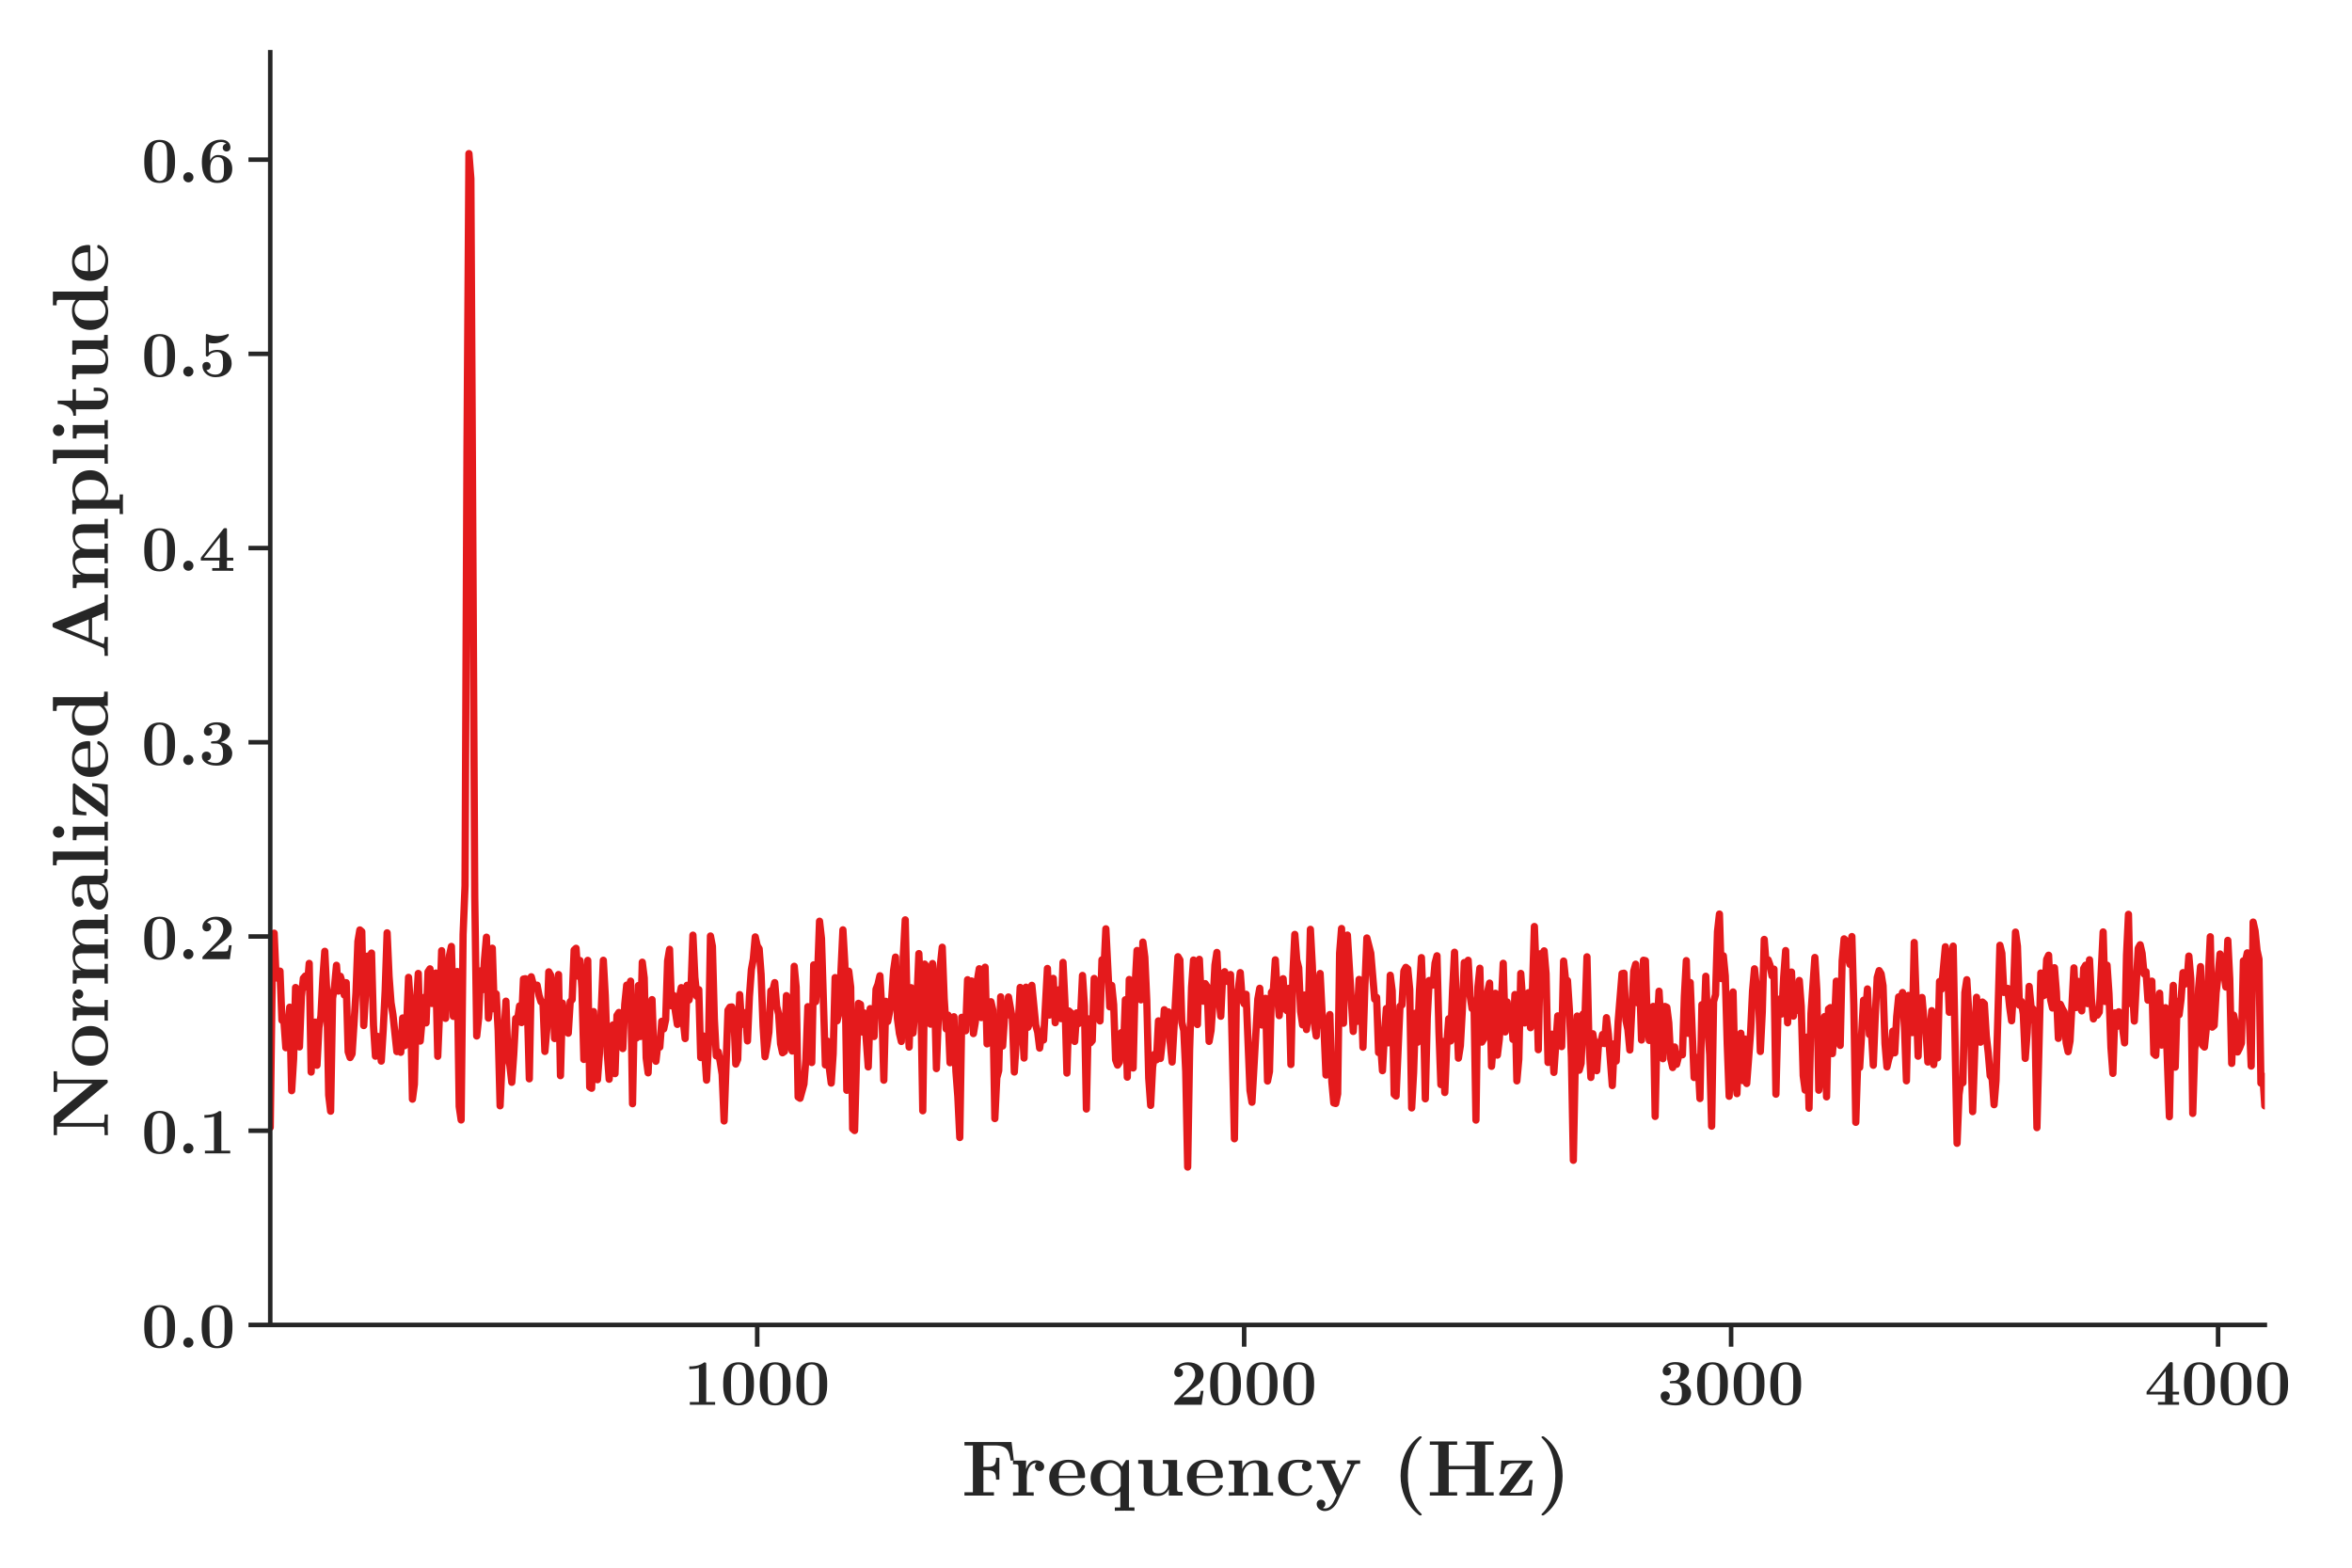 <?xml version="1.0" encoding="utf-8" standalone="no"?>
<!DOCTYPE svg PUBLIC "-//W3C//DTD SVG 1.1//EN"
  "http://www.w3.org/Graphics/SVG/1.1/DTD/svg11.dtd">
<!-- Created with matplotlib (https://matplotlib.org/) -->
<svg height="432pt" version="1.1" viewBox="0 0 648 432" width="648pt" xmlns="http://www.w3.org/2000/svg" xmlns:xlink="http://www.w3.org/1999/xlink">
 <defs>
  <style type="text/css">
*{stroke-linecap:butt;stroke-linejoin:round;}
  </style>
 </defs>
 <g id="figure_1">
  <g id="patch_1">
   <path d="M 0 432 
L 648 432 
L 648 0 
L 0 0 
z
" style="fill:#ffffff;"/>
  </g>
  <g id="axes_1">
   <g id="patch_2">
    <path d="M 74.457 365.099 
L 623.981 365.099 
L 623.981 14.4 
L 74.457 14.4 
z
" style="fill:#ffffff;"/>
   </g>
   <g id="matplotlib.axis_1">
    <g id="xtick_1">
     <g id="line2d_1">
      <defs>
       <path d="M 0 0 
L 0 6 
" id="m6a49503dbf" style="stroke:#262626;stroke-width:1.25;"/>
      </defs>
      <g>
       <use style="fill:#262626;stroke:#262626;stroke-width:1.25;" x="208.618" xlink:href="#m6a49503dbf" y="365.099"/>
      </g>
     </g>
     <g id="text_1">
      <!-- $1000$ -->
      <defs>
       <path d="M 34.594 62.109 
C 34.594 65 34.406 65 31.203 65 
C 23.797 59 12.703 59 10.5 59 
L 8.594 59 
L 8.594 54.734 
L 10.5 54.734 
C 14 54.734 19.297 55.328 23.297 56.625 
L 23.297 4.172 
L 9.406 4.172 
L 9.406 0 
C 13.594 0 24.094 0 28.797 0 
C 33.5 0 44.094 0 48.297 0 
L 48.297 4.172 
L 34.594 4.172 
z
" id="CMBX12-49"/>
       <path d="M 51.703 31.844 
C 51.703 41.375 51.703 65.281 28.094 65.281 
C 4.406 65.281 4.406 41.469 4.406 31.844 
C 4.406 22.312 4.406 -1 28 -1 
C 51.594 -1 51.703 22.016 51.703 31.844 
z
M 28.094 2.281 
C 24.906 2.281 22.5 3.562 20.5 5.656 
C 18 8.141 16.406 9.703 16.406 33.031 
C 16.406 39.984 16.406 46.312 17.203 51.484 
C 18.594 61.312 25.797 62 28 62 
C 31.203 62 37.406 60.516 38.797 52.188 
C 39.703 47.109 39.703 39.078 39.703 33.031 
C 39.703 9.609 38.203 8.234 35.203 5.25 
C 33.203 3.266 30.5 2.281 28.094 2.281 
z
" id="CMBX12-48"/>
      </defs>
      <g style="fill:#262626;" transform="translate(188.368 387.099)scale(0.18 -0.18)">
       <use transform="scale(0.996)" xlink:href="#CMBX12-49"/>
       <use transform="translate(56.04 0)scale(0.996)" xlink:href="#CMBX12-48"/>
       <use transform="translate(112.08 0)scale(0.996)" xlink:href="#CMBX12-48"/>
       <use transform="translate(168.12 0)scale(0.996)" xlink:href="#CMBX12-48"/>
      </g>
     </g>
    </g>
    <g id="xtick_2">
     <g id="line2d_2">
      <g>
       <use style="fill:#262626;stroke:#262626;stroke-width:1.25;" x="342.779" xlink:href="#m6a49503dbf" y="365.099"/>
      </g>
     </g>
     <g id="text_2">
      <!-- $2000$ -->
      <defs>
       <path d="M 50.5 21.375 
L 46.297 21.375 
C 46 19.281 45.297 13.406 43.797 12.422 
C 43 11.719 35.203 11.719 33.703 11.719 
L 18.203 11.719 
C 22 14.906 31.094 22.469 32.594 23.578 
C 43.703 31.844 50.5 36.906 50.5 46.469 
C 50.5 58.203 39.797 65.281 26.594 65.281 
C 15.297 65.281 5.594 58.906 5.594 49.453 
C 5.594 44.172 9.906 42.688 12.203 42.688 
C 15.297 42.688 18.906 44.766 18.906 49.359 
C 18.906 53.547 15.797 55.625 12.703 56.031 
C 16.703 60.609 22 61 24.094 61 
C 33.297 61 37.703 53.547 37.703 46.375 
C 37.703 38.609 32.406 31.453 28.297 27.172 
L 6.594 4.578 
C 5.594 3.672 5.594 3.484 5.594 1.688 
L 5.594 0 
L 47.594 0 
z
" id="CMBX12-50"/>
      </defs>
      <g style="fill:#262626;" transform="translate(322.529 387.099)scale(0.18 -0.18)">
       <use transform="scale(0.996)" xlink:href="#CMBX12-50"/>
       <use transform="translate(56.04 0)scale(0.996)" xlink:href="#CMBX12-48"/>
       <use transform="translate(112.08 0)scale(0.996)" xlink:href="#CMBX12-48"/>
       <use transform="translate(168.12 0)scale(0.996)" xlink:href="#CMBX12-48"/>
      </g>
     </g>
    </g>
    <g id="xtick_3">
     <g id="line2d_3">
      <g>
       <use style="fill:#262626;stroke:#262626;stroke-width:1.25;" x="476.941" xlink:href="#m6a49503dbf" y="365.099"/>
      </g>
     </g>
     <g id="text_3">
      <!-- $3000$ -->
      <defs>
       <path d="M 26.094 33 
C 37.297 33 37.297 22.719 37.297 17.984 
C 37.297 13.531 37.297 3.062 26.5 3.062 
C 24.406 3.062 17.797 3.062 13 6.625 
C 17.297 7.516 18.797 10.594 18.797 13.562 
C 18.797 17.625 15.906 20.5 11.797 20.5 
C 7.594 20.5 4.703 17.625 4.703 13.469 
C 4.703 4.344 14.703 -1 27 -1 
C 43.5 -1 51.406 8.016 51.406 17.922 
C 51.406 22.797 48.906 32.203 33.406 34.875 
C 42.203 37.594 48.297 43.812 48.297 51.719 
C 48.297 59.25 41.094 65.578 27.203 65.578 
C 16 65.578 7.797 59.656 7.797 51.531 
C 7.797 46.516 11.703 44.906 14.297 44.906 
C 17.203 44.906 20.703 46.812 20.703 51.438 
C 20.703 53.766 19.703 57.172 15 57.875 
C 19.203 62 26 62 26.594 62 
C 35.5 62 35.5 55.031 35.5 52.016 
C 35.5 48.984 35.094 44.328 31.906 40.203 
C 29.297 36.75 26.703 36.562 22.906 36.562 
C 21.703 36.266 19.703 36.266 19.297 36.078 
C 18.703 35.781 18.703 35.078 18.703 34.688 
C 18.703 33 19.297 33 21.297 33 
z
" id="CMBX12-51"/>
      </defs>
      <g style="fill:#262626;" transform="translate(456.691 387.099)scale(0.18 -0.18)">
       <use transform="scale(0.996)" xlink:href="#CMBX12-51"/>
       <use transform="translate(56.04 0)scale(0.996)" xlink:href="#CMBX12-48"/>
       <use transform="translate(112.08 0)scale(0.996)" xlink:href="#CMBX12-48"/>
       <use transform="translate(168.12 0)scale(0.996)" xlink:href="#CMBX12-48"/>
      </g>
     </g>
    </g>
    <g id="xtick_4">
     <g id="line2d_4">
      <g>
       <use style="fill:#262626;stroke:#262626;stroke-width:1.25;" x="611.102" xlink:href="#m6a49503dbf" y="365.099"/>
      </g>
     </g>
     <g id="text_4">
      <!-- $4000$ -->
      <defs>
       <path d="M 43.297 15.719 
L 53 15.719 
L 53 20 
L 43.297 20 
L 43.297 62.609 
C 43.297 65.094 43.203 65.5 40.703 65.5 
C 38.906 65.5 38.703 65.5 37.5 64 
L 3.094 20 
L 3.094 15.719 
L 31.5 15.719 
L 31.5 4.172 
L 20.594 4.172 
L 20.594 0 
C 23.5 0 33.406 0 37 0 
C 40.406 0 50.297 0 53 -0.094 
L 53 4.172 
L 43.297 4.172 
z
M 32.406 51.594 
L 32.406 20 
L 7.703 20 
z
" id="CMBX12-52"/>
      </defs>
      <g style="fill:#262626;" transform="translate(590.852 387.099)scale(0.18 -0.18)">
       <use transform="scale(0.996)" xlink:href="#CMBX12-52"/>
       <use transform="translate(56.04 0)scale(0.996)" xlink:href="#CMBX12-48"/>
       <use transform="translate(112.08 0)scale(0.996)" xlink:href="#CMBX12-48"/>
       <use transform="translate(168.12 0)scale(0.996)" xlink:href="#CMBX12-48"/>
      </g>
     </g>
    </g>
    <g id="text_5">
     <!-- \textbf{Frequency (Hz)} -->
     <defs>
      <path d="M 63 67.281 
L 3.797 67.281 
L 3.797 63 
L 14.406 63 
L 14.406 4.172 
L 3.797 4.172 
L 3.797 0 
C 6.703 0 18.094 0 21.797 0 
C 27.094 0 36 0 40.906 0 
L 40.906 4.172 
L 27.594 4.172 
L 27.594 31.719 
L 33.094 31.719 
C 42.703 31.719 43.5 27.312 43.5 20 
L 47.703 20 
L 47.703 47.531 
L 43.5 47.531 
C 43.5 40.328 42.703 36 33.094 36 
L 27.594 36 
L 27.594 63 
L 41.906 63 
C 57.797 63 60.297 55.875 61.703 44.078 
L 65.906 44.078 
z
" id="CMBX12-70"/>
      <path d="M 20.797 22.047 
C 20.797 25.297 21.5 41 33.203 41 
C 31.797 39.922 31.094 38.25 31.094 36.5 
C 31.094 32.484 34.406 30.812 36.906 30.812 
C 39.406 30.812 42.703 32.484 42.703 36.516 
C 42.703 41.531 37.5 44.281 32.703 44.281 
C 24.797 44.281 21.406 37.516 20 33.391 
L 19.906 33.391 
L 19.906 44 
L 3.5 44 
L 3.5 39.328 
C 9.703 39.328 10.406 39.328 10.406 35.469 
L 10.406 4.062 
L 3.5 4.062 
L 3.5 -0.203 
C 5.797 0 13.297 0 16.094 0 
C 19 0 27.094 0 29.5 -0.203 
L 29.5 4.062 
L 20.797 4.062 
z
" id="CMBX12-114"/>
      <path d="M 45.203 22 
C 47.5 22 48.094 22 48.094 24.484 
C 48.094 27.469 47.406 34.891 42.797 39.562 
C 38.594 43.719 33 45 27.203 45 
C 11.594 45 3.094 34.891 3.094 22.406 
C 3.094 8.516 13.406 -0.5 28.5 -0.5 
C 43.594 -0.5 48.094 10 48.094 11.688 
C 48.094 13.172 46.594 13.172 46 13.172 
C 44.406 13.172 44.297 12.875 43.703 11.594 
C 41.094 5.156 34.5 3.078 29.703 3.078 
C 15.203 3.078 15.094 16.453 15.094 22 
z
M 15.094 24.891 
C 15.297 28.938 15.406 32.812 17.5 36.375 
C 19.406 39.547 22.906 41.719 27.203 41.719 
C 37.906 41.719 38.797 29.828 38.906 24.891 
z
" id="CMBX12-101"/>
      <path d="M 52 44.578 
L 48.297 44.578 
L 43 36.359 
C 39.5 41.422 34.594 44.578 28 44.578 
C 14.203 44.578 3.797 36.078 3.797 22.031 
C 3.797 7.891 13.797 -0.5 27 -0.5 
C 30.797 -0.5 35.906 0.297 41.094 5.156 
L 41.094 -14.922 
L 34.203 -14.922 
L 34.203 -19.188 
C 36.5 -19 43.703 -19 46.5 -19 
C 49.297 -19 56.594 -19 58.906 -19.188 
L 58.906 -14.922 
L 52 -14.922 
z
M 41.594 11.859 
C 37.406 4.047 31.5 2.781 28.203 2.781 
C 21.797 2.781 15.797 8.609 15.797 21.938 
C 15.797 36.359 23.406 41 29.297 41 
C 37.094 41 41.594 33 41.594 28.453 
z
" id="CMBX12-113"/>
      <path d="M 35.297 44.672 
L 35.297 40 
C 41.5 40 42.203 40 42.203 36.125 
L 42.203 16.5 
C 42.203 8.891 37.703 2.781 29.906 2.781 
C 22.406 2.781 22 5.266 22 10.688 
L 22 44.672 
L 4.203 44.672 
L 4.203 40 
C 10.406 40 11.094 40 11.094 36.125 
L 11.094 12.406 
C 11.094 2.391 17.797 -0.5 28.5 -0.5 
C 30.906 -0.5 38.297 -0.5 42.594 7.75 
L 42.703 7.75 
L 42.703 0 
L 60 0 
L 60 4.562 
C 53.797 4.562 53.094 4.562 53.094 8.438 
L 53.094 44.672 
z
" id="CMBX12-117"/>
      <path d="M 53.094 30.062 
C 53.094 39.453 49 44.281 38 44.281 
C 30.797 44.281 24.594 40.859 21.203 33.484 
L 21.094 33.484 
L 21.094 44 
L 4.203 44 
L 4.203 39.328 
C 10.406 39.328 11.094 39.328 11.094 35.469 
L 11.094 4.062 
L 4.203 4.062 
L 4.203 -0.203 
C 6.5 0 13.703 0 16.5 0 
C 19.297 0 26.594 0 28.906 -0.203 
L 28.906 4.062 
L 22 4.062 
L 22 25.109 
C 22 35.766 30 41 36.406 41 
C 40.094 41 42.203 38.641 42.203 31.141 
L 42.203 4.062 
L 35.297 4.062 
L 35.297 -0.203 
C 37.594 0 44.797 0 47.594 0 
C 50.406 0 57.703 0 60 -0.203 
L 60 4.062 
L 53.094 4.062 
z
" id="CMBX12-110"/>
      <path d="M 46.797 11.766 
C 46.797 12.953 45.703 12.953 44.703 12.953 
C 43.094 12.953 43 12.859 42.5 11.672 
C 41.797 9.766 39.094 3.078 29.906 3.078 
C 15.797 3.078 15.797 18.219 15.797 22.703 
C 15.797 28.578 15.906 41.625 29 41.625 
C 29.703 41.625 35.594 41.625 35.594 41.125 
C 35.594 41 35.5 40.906 35.297 40.812 
C 35 40.516 33.703 39 33.703 36.469 
C 33.703 32.25 37.094 30.531 39.594 30.531 
C 41.703 30.531 45.5 31.859 45.5 36.656 
C 45.5 45 34 45 28.594 45 
C 10.797 45 3.797 33.516 3.797 22.094 
C 3.797 8.625 13.297 -0.5 28 -0.5 
C 43.703 -0.5 46.797 11.062 46.797 11.766 
z
" id="CMBX12-99"/>
      <path d="M 49.5 37.828 
C 50.094 39.203 50.5 40 56.906 40 
L 56.906 44.172 
C 53.5 44.172 53.094 44.172 49 44.172 
C 46.297 44.172 46.094 44.172 40.406 44.172 
L 40.406 40 
C 40.5 40 45.203 40 45.203 38.719 
C 45.203 38.422 44.906 37.828 44.797 37.531 
L 33.094 12.578 
L 20.297 40 
L 25.797 40 
L 25.797 44.266 
C 23.406 44.172 16.594 44.172 13.797 44.172 
C 10.906 44.172 5 44.172 2.406 44.266 
L 2.406 40 
L 8.797 40 
L 27.297 0.312 
C 26.797 -0.875 25.406 -3.75 24.906 -4.938 
C 22.797 -9.391 19.594 -16.219 12.594 -16.219 
C 12.203 -16.219 11 -16.219 9.906 -15.625 
C 10.094 -15.516 13.094 -14.328 13.094 -10.562 
C 13.094 -7.312 10.703 -5.234 7.703 -5.234 
C 4.594 -5.234 2.203 -7.328 2.203 -10.688 
C 2.203 -15.344 6.594 -19.5 12.594 -19.5 
C 20.797 -19.5 26.203 -12.172 28.203 -7.812 
z
" id="CMBX12-121"/>
      <path d="M 37.406 -23.812 
C 37.406 -23.406 37.406 -23.203 35.5 -21.422 
C 24.297 -10.297 20 7.203 20 24.688 
C 20 44.281 24.906 60.391 36.094 71.609 
C 37.297 72.797 37.406 72.906 37.406 73.297 
C 37.406 74.5 36.203 74.5 35.703 74.5 
C 34.797 74.5 34.594 74.5 32 72.406 
C 17.594 60.984 10.797 42.688 10.797 24.812 
C 10.797 6.516 17.703 -11.281 31.906 -22.812 
C 34.5 -25 34.703 -25 35.703 -25 
C 36.203 -25 37.406 -25 37.406 -23.812 
z
" id="CMBX12-40"/>
      <path d="M 73.5 63.828 
L 84.094 63.828 
L 84.094 68 
C 81.203 68 70.5 68 66.906 68 
C 63.297 68 52.594 68 49.703 68 
L 49.703 63.828 
L 60.297 63.828 
L 60.297 37.266 
L 27.594 37.266 
L 27.594 63.828 
L 38.203 63.828 
L 38.203 68 
C 35.297 68 24.594 68 21 68 
C 17.406 68 6.703 68 3.797 68 
L 3.797 63.828 
L 14.406 63.828 
L 14.406 4.172 
L 3.797 4.172 
L 3.797 0 
C 6.703 0 17.406 0 21 0 
C 24.594 0 35.297 0 38.203 0 
L 38.203 4.172 
L 27.594 4.172 
L 27.594 33 
L 60.297 33 
L 60.297 4.172 
L 49.703 4.172 
L 49.703 0 
C 52.594 0 63.297 0 66.906 0 
C 70.5 0 81.203 0 84.094 0 
L 84.094 4.172 
L 73.5 4.172 
z
" id="CMBX12-72"/>
      <path d="M 44 40.234 
C 44.906 41.312 44.906 41.516 44.906 42.109 
C 44.906 44 43.906 44 42 44 
L 5.797 44 
L 4.703 26.953 
L 8.906 26.953 
C 9.5 36.359 11.703 40.719 22.797 40.719 
L 31.797 40.719 
L 4 3.953 
C 3.094 2.875 3.094 2.688 3.094 1.984 
C 3.094 0 4 0 6 0 
L 43.5 0 
L 45.203 19.625 
L 41 19.625 
C 40.203 9.125 38 3.578 25.406 3.578 
L 16.297 3.578 
z
" id="CMBX12-122"/>
      <path d="M 32.797 24.703 
C 32.797 42.984 25.906 60.781 11.703 72.312 
C 9.094 74.5 8.906 74.5 7.906 74.5 
C 7.406 74.5 6.203 74.5 6.203 73.312 
C 6.203 72.922 6.203 72.719 8.094 70.938 
C 19.297 59.797 23.594 42.312 23.594 24.812 
C 23.594 5.219 18.703 -10.875 7.5 -22.109 
C 6.297 -23.312 6.203 -23.406 6.203 -23.812 
C 6.203 -25 7.406 -25 7.906 -25 
C 8.797 -25 9 -25 11.594 -22.906 
C 26 -11.484 32.797 6.812 32.797 24.703 
z
" id="CMBX12-41"/>
     </defs>
     <g style="fill:#262626;" transform="translate(264.886 412.1)scale(0.22 -0.22)">
      <use transform="translate(0 -0.093)scale(0.996)" xlink:href="#CMBX12-70"/>
      <use transform="translate(61.113 -0.093)scale(0.996)" xlink:href="#CMBX12-114"/>
      <use transform="translate(106.891 -0.093)scale(0.996)" xlink:href="#CMBX12-101"/>
      <use transform="translate(158.03 -0.093)scale(0.996)" xlink:href="#CMBX12-113"/>
      <use transform="translate(217.183 -0.093)scale(0.996)" xlink:href="#CMBX12-117"/>
      <use transform="translate(279.45 -0.093)scale(0.996)" xlink:href="#CMBX12-101"/>
      <use transform="translate(330.589 -0.093)scale(0.996)" xlink:href="#CMBX12-110"/>
      <use transform="translate(392.856 -0.093)scale(0.996)" xlink:href="#CMBX12-99"/>
      <use transform="translate(442.669 -0.093)scale(0.996)" xlink:href="#CMBX12-121"/>
      <use transform="translate(539.182 -0.093)scale(0.996)" xlink:href="#CMBX12-40"/>
      <use transform="translate(582.768 -0.093)scale(0.996)" xlink:href="#CMBX12-72"/>
      <use transform="translate(670.403 -0.093)scale(0.996)" xlink:href="#CMBX12-122"/>
      <use transform="translate(720.216 -0.093)scale(0.996)" xlink:href="#CMBX12-41"/>
     </g>
    </g>
   </g>
   <g id="matplotlib.axis_2">
    <g id="ytick_1">
     <g id="line2d_5">
      <defs>
       <path d="M 0 0 
L -6 0 
" id="m8026fb8ec0" style="stroke:#262626;stroke-width:1.25;"/>
      </defs>
      <g>
       <use style="fill:#262626;stroke:#262626;stroke-width:1.25;" x="74.457" xlink:href="#m8026fb8ec0" y="365.099"/>
      </g>
     </g>
     <g id="text_6">
      <!-- $0.0$ -->
      <defs>
       <path d="M 23.703 7.766 
C 23.703 12.047 20.203 15.531 15.906 15.531 
C 11.594 15.531 8.094 12.047 8.094 7.766 
C 8.094 3.484 11.594 0 15.906 0 
C 20.203 0 23.703 3.484 23.703 7.766 
z
" id="CMMIB10-58"/>
      </defs>
      <g style="fill:#262626;" transform="translate(38.957 371.349)scale(0.18 -0.18)">
       <use transform="scale(0.996)" xlink:href="#CMBX12-48"/>
       <use transform="translate(56.04 0)scale(0.996)" xlink:href="#CMMIB10-58"/>
       <use transform="translate(87.865 0)scale(0.996)" xlink:href="#CMBX12-48"/>
      </g>
     </g>
    </g>
    <g id="ytick_2">
     <g id="line2d_6">
      <g>
       <use style="fill:#262626;stroke:#262626;stroke-width:1.25;" x="74.457" xlink:href="#m8026fb8ec0" y="311.582"/>
      </g>
     </g>
     <g id="text_7">
      <!-- $0.1$ -->
      <g style="fill:#262626;" transform="translate(38.957 317.832)scale(0.18 -0.18)">
       <use transform="scale(0.996)" xlink:href="#CMBX12-48"/>
       <use transform="translate(56.04 0)scale(0.996)" xlink:href="#CMMIB10-58"/>
       <use transform="translate(87.865 0)scale(0.996)" xlink:href="#CMBX12-49"/>
      </g>
     </g>
    </g>
    <g id="ytick_3">
     <g id="line2d_7">
      <g>
       <use style="fill:#262626;stroke:#262626;stroke-width:1.25;" x="74.457" xlink:href="#m8026fb8ec0" y="258.065"/>
      </g>
     </g>
     <g id="text_8">
      <!-- $0.2$ -->
      <g style="fill:#262626;" transform="translate(38.957 264.315)scale(0.18 -0.18)">
       <use transform="scale(0.996)" xlink:href="#CMBX12-48"/>
       <use transform="translate(56.04 0)scale(0.996)" xlink:href="#CMMIB10-58"/>
       <use transform="translate(87.865 0)scale(0.996)" xlink:href="#CMBX12-50"/>
      </g>
     </g>
    </g>
    <g id="ytick_4">
     <g id="line2d_8">
      <g>
       <use style="fill:#262626;stroke:#262626;stroke-width:1.25;" x="74.457" xlink:href="#m8026fb8ec0" y="204.548"/>
      </g>
     </g>
     <g id="text_9">
      <!-- $0.3$ -->
      <g style="fill:#262626;" transform="translate(38.957 210.798)scale(0.18 -0.18)">
       <use transform="scale(0.996)" xlink:href="#CMBX12-48"/>
       <use transform="translate(56.04 0)scale(0.996)" xlink:href="#CMMIB10-58"/>
       <use transform="translate(87.865 0)scale(0.996)" xlink:href="#CMBX12-51"/>
      </g>
     </g>
    </g>
    <g id="ytick_5">
     <g id="line2d_9">
      <g>
       <use style="fill:#262626;stroke:#262626;stroke-width:1.25;" x="74.457" xlink:href="#m8026fb8ec0" y="151.031"/>
      </g>
     </g>
     <g id="text_10">
      <!-- $0.4$ -->
      <g style="fill:#262626;" transform="translate(38.957 157.281)scale(0.18 -0.18)">
       <use transform="scale(0.996)" xlink:href="#CMBX12-48"/>
       <use transform="translate(56.04 0)scale(0.996)" xlink:href="#CMMIB10-58"/>
       <use transform="translate(87.865 0)scale(0.996)" xlink:href="#CMBX12-52"/>
      </g>
     </g>
    </g>
    <g id="ytick_6">
     <g id="line2d_10">
      <g>
       <use style="fill:#262626;stroke:#262626;stroke-width:1.25;" x="74.457" xlink:href="#m8026fb8ec0" y="97.514"/>
      </g>
     </g>
     <g id="text_11">
      <!-- $0.5$ -->
      <defs>
       <path d="M 15.406 51.797 
C 18.797 51 21.5 51 23 51 
C 25.406 51 31.094 51 37.797 55.109 
C 40.906 56.984 46.094 61.5 46.094 63.797 
C 46.094 64.297 46.094 65.5 44.906 65.5 
C 44.797 65.5 44.594 65.5 43.594 64.984 
C 39 63.344 34.094 62.219 28.5 62.219 
C 22.797 62.219 18 63.312 13.297 65 
C 12.594 65.203 12.297 65.406 12 65.406 
C 10.797 65.406 10.797 64.406 10.797 62.719 
L 10.797 33.797 
C 10.797 31.906 10.797 30.812 12.797 30.812 
C 13.797 30.812 14 30.922 14.797 31.906 
C 16 33.312 19.594 37.719 28.094 37.719 
C 37.297 37.719 37.297 28.359 37.297 20.5 
C 37.297 13.312 37.297 2.969 25 2.969 
C 21.297 2.969 15 4.359 11.594 10 
C 16.906 10 18.203 13.984 18.203 16.172 
C 18.203 19.75 15.594 22.422 11.906 22.422 
C 8.906 22.422 5.594 20.641 5.594 15.969 
C 5.594 7.344 13.5 -1 25.406 -1 
C 40.797 -1 50.5 7.859 50.5 20.203 
C 50.5 32.344 42.203 41 28.5 41 
C 24.5 41 19.703 40.203 15.406 37.016 
z
" id="CMBX12-53"/>
      </defs>
      <g style="fill:#262626;" transform="translate(38.957 103.764)scale(0.18 -0.18)">
       <use transform="scale(0.996)" xlink:href="#CMBX12-48"/>
       <use transform="translate(56.04 0)scale(0.996)" xlink:href="#CMMIB10-58"/>
       <use transform="translate(87.865 0)scale(0.996)" xlink:href="#CMBX12-53"/>
      </g>
     </g>
    </g>
    <g id="ytick_7">
     <g id="line2d_11">
      <g>
       <use style="fill:#262626;stroke:#262626;stroke-width:1.25;" x="74.457" xlink:href="#m8026fb8ec0" y="43.997"/>
      </g>
     </g>
     <g id="text_12">
      <!-- $0.6$ -->
      <defs>
       <path d="M 17.406 36.25 
C 17.406 42.328 17.703 48.531 20.5 53.906 
C 22.703 58.109 27.797 62 34.297 62 
C 36.203 62 39.797 61.703 42.203 59.203 
C 38.406 58.812 36.797 56.016 36.797 53.312 
C 36.797 49.703 39.5 47.406 42.703 47.406 
C 45.297 47.406 48.594 49.109 48.594 53.5 
C 48.594 59.484 44.594 65.578 34.094 65.578 
C 21.594 65.578 4.703 57.797 4.703 31.797 
C 4.703 25.109 4.703 -1 28.406 -1 
C 41.594 -1 51.406 6.766 51.406 20.703 
C 51.406 34.641 41.703 42 29.797 42 
C 27.797 42 21.406 42 17.406 33.547 
z
M 28.297 2.969 
C 21.906 2.969 19.406 8.344 19 9.141 
C 17.594 12.438 17.594 20.406 17.594 21.297 
C 17.594 33.547 22.906 38.734 28.797 38.734 
C 38.703 38.734 38.703 30.766 38.703 20.797 
C 38.703 10.938 38.703 2.969 28.297 2.969 
z
" id="CMBX12-54"/>
      </defs>
      <g style="fill:#262626;" transform="translate(38.957 50.247)scale(0.18 -0.18)">
       <use transform="scale(0.996)" xlink:href="#CMBX12-48"/>
       <use transform="translate(56.04 0)scale(0.996)" xlink:href="#CMMIB10-58"/>
       <use transform="translate(87.865 0)scale(0.996)" xlink:href="#CMBX12-54"/>
      </g>
     </g>
    </g>
    <g id="text_13">
     <!-- \textbf{Normalized Amplitude} -->
     <defs>
      <path d="M 29 66.906 
C 28 68 27.906 68 25.906 68 
L 3.797 68 
L 3.797 63.828 
L 14.406 63.828 
L 14.406 6.953 
C 14.406 4.75 14.297 4.656 11.703 4.25 
C 9.906 4.062 7.906 4.062 6.094 4.062 
L 3.797 4.062 
L 3.797 -0.203 
C 6.094 0 13.906 0 16.703 0 
C 19.5 0 27.406 0 29.703 -0.203 
L 29.703 4.062 
L 27.406 4.062 
C 24.703 4.062 24.5 4.062 22.094 4.359 
C 19.203 4.766 19.094 4.859 19.094 7.047 
L 19.094 60.438 
L 68.594 1.297 
C 69.703 0.094 69.797 0 71.094 0 
C 73.5 0 73.5 0.594 73.5 2.875 
L 73.5 60.938 
C 73.5 63.125 73.594 63.234 76.203 63.625 
C 78 63.828 80 63.828 81.797 63.828 
L 84.094 63.828 
L 84.094 68.109 
C 81.797 68 74 68 71.203 68 
C 68.406 68 60.5 68 58.203 68.109 
L 58.203 63.828 
L 60.5 63.828 
C 63.203 63.828 63.406 63.828 65.797 63.531 
C 68.703 63.141 68.797 63.031 68.797 60.828 
L 68.797 19.203 
z
" id="CMBX12-78"/>
      <path d="M 53 21.797 
C 53 35.188 43.797 45 28.094 45 
C 11.797 45 3.094 34.688 3.094 21.797 
C 3.094 8.828 12.297 -0.5 28 -0.5 
C 44.297 -0.5 53 9.312 53 21.797 
z
M 28.094 3.078 
C 15.094 3.078 15.094 14.672 15.094 22.797 
C 15.094 27.453 15.094 32.406 17 35.984 
C 19.203 39.938 23.703 41.719 28 41.719 
C 33.703 41.719 37.297 39.047 39 36.281 
C 41 32.703 41 27.547 41 22.797 
C 41 14.562 41 3.078 28.094 3.078 
z
" id="CMBX12-111"/>
      <path d="M 84.406 30.062 
C 84.406 39.156 80.5 44.281 69.297 44.281 
C 59.203 44.281 54.5 37.609 52.906 34.469 
C 51.297 42.812 44.5 44.281 38.094 44.281 
C 28.5 44.281 23.297 38.203 21.203 33.484 
L 21.094 33.484 
L 21.094 44 
L 4.203 44 
L 4.203 39.328 
C 10.406 39.328 11.094 39.328 11.094 35.469 
L 11.094 4.062 
L 4.203 4.062 
L 4.203 -0.203 
C 6.5 0 13.703 0 16.5 0 
C 19.297 0 26.594 0 28.906 -0.203 
L 28.906 4.062 
L 22 4.062 
L 22 25.109 
C 22 35.875 30.094 41 36.406 41 
C 40.094 41 42.297 38.828 42.297 31.141 
L 42.297 4.062 
L 35.406 4.062 
L 35.406 -0.203 
C 37.703 0 44.906 0 47.703 0 
C 50.5 0 57.797 0 60.094 -0.203 
L 60.094 4.062 
L 53.203 4.062 
L 53.203 25.109 
C 53.203 35.875 61.297 41 67.594 41 
C 71.297 41 73.5 38.828 73.5 31.141 
L 73.5 4.062 
L 66.594 4.062 
L 66.594 -0.203 
C 68.906 0 76.094 0 78.906 0 
C 81.703 0 89 0 91.297 -0.203 
L 91.297 4.062 
L 84.406 4.062 
z
" id="CMBX12-109"/>
      <path d="M 46 29.656 
C 46 38.812 38.703 44.984 24.594 44.984 
C 19 44.984 7.203 44.984 7.203 36.469 
C 7.203 32.203 10.406 30.391 13.094 30.391 
C 16.094 30.391 19 32.484 19 36.297 
C 19 38.203 18.297 39.984 16.594 41.094 
C 19.906 42 22.297 42 24.203 42 
C 31 42 35.094 38.203 35.094 29.984 
L 35.094 25.984 
C 19.297 25.984 3.406 21.594 3.406 10.562 
C 3.406 1.484 15 -0.5 21.906 -0.5 
C 29.594 -0.5 34.5 3.641 36.5 7.969 
C 36.5 4.281 36.5 0 46.594 0 
L 51.703 0 
C 53.797 0 54.594 0 54.594 2.266 
C 54.594 4.266 53.703 4.266 52.297 4.266 
C 46 4.266 46 5.844 46 8.156 
z
M 35.094 13.781 
C 35.094 4.547 26.703 2.781 23.5 2.781 
C 18.594 2.781 14.5 6.094 14.5 10.719 
C 14.5 19.891 25.297 23 35.094 23 
z
" id="CMBX12-97"/>
      <path d="M 21.703 69 
L 4.406 69 
L 4.406 64.328 
C 10.594 64.328 11.297 64.328 11.297 60.406 
L 11.297 4.062 
L 4.406 4.062 
L 4.406 -0.203 
C 6.703 0 13.797 0 16.5 0 
C 19.203 0 26.297 0 28.594 -0.203 
L 28.594 4.062 
L 21.703 4.062 
z
" id="CMBX12-108"/>
      <path d="M 22.297 61.844 
C 22.297 65.922 19 69 15.094 69 
C 11 69 7.906 65.625 7.906 61.844 
C 7.906 58.062 11 54.688 15.094 54.688 
C 19 54.688 22.297 57.766 22.297 61.844 
z
M 4.703 44 
L 4.703 39.328 
C 10.594 39.328 11.297 39.328 11.297 35.469 
L 11.297 4.062 
L 4.406 4.062 
L 4.406 -0.203 
C 6.703 0 13.594 0 16.297 0 
C 19.094 0 25.5 0 27.906 -0.203 
L 27.906 4.062 
L 21.703 4.062 
L 21.703 44 
z
" id="CMBX12-105"/>
      <path d="M 34.703 69 
L 34.703 64.328 
C 40.906 64.328 41.594 64.328 41.594 60.422 
L 41.594 40.234 
C 39.406 42.125 35 45 28.094 45 
C 13.906 45 3.797 36.219 3.797 22.25 
C 3.797 7.969 13.703 -0.5 27 -0.5 
C 32.5 -0.5 37.203 1.469 41.094 4.859 
L 41.094 0 
L 58.906 0 
L 58.906 4.562 
C 52.703 4.562 52 4.562 52 8.438 
L 52 69 
z
M 41.094 10.328 
C 36.906 4.094 31.797 2.781 28.203 2.781 
C 15.797 2.781 15.797 15.453 15.797 22.047 
C 15.797 26.75 15.797 31.75 18 35.531 
C 21.094 41.125 27 41.719 29.297 41.719 
C 33.406 41.719 37.797 39.938 41.094 35.562 
z
" id="CMBX12-100"/>
      <path d="M 45.797 67.203 
C 45.094 69 44.906 69.5 42.5 69.5 
C 40 69.5 39.797 69 39.094 67.203 
L 14.297 6.453 
C 13.594 4.859 13.594 4.672 10.797 4.359 
C 8.297 4.062 7.906 4.062 5.703 4.062 
L 3.906 4.062 
L 3.906 -0.203 
C 6.5 0 12.5 0 15.406 0 
C 18.094 0 25.406 0 27.703 -0.203 
L 27.703 4.062 
C 25.5 4.062 21.703 4.062 18.906 5.172 
C 19.203 6.094 19.203 6.281 19.406 6.688 
L 24.703 19.719 
L 51.5 19.719 
L 57.797 4.062 
L 48.406 4.062 
L 48.406 0 
C 51.594 0 61.297 0 65.094 0 
C 68.297 0 78.5 0 81 -0.203 
L 81 4.062 
L 71.5 4.062 
z
M 38.094 52.609 
L 49.703 24 
L 26.406 24 
z
" id="CMBX12-65"/>
      <path d="M 28.203 -14.922 
L 21.297 -14.922 
L 21.297 4.188 
C 23.797 2 28.203 -0.5 34.203 -0.5 
C 47.906 -0.5 58.594 7.703 58.594 22.141 
C 58.594 35.781 49.297 44.578 35.797 44.578 
C 29.906 44.578 24.797 42.781 20.797 39.906 
L 20.797 44.672 
L 3.5 44.672 
L 3.5 40 
C 9.703 40 10.406 40 10.406 36.094 
L 10.406 -14.922 
L 3.5 -14.922 
L 3.5 -19.188 
C 5.797 -19 13 -19 15.797 -19 
C 18.594 -19 25.906 -19 28.203 -19.188 
z
M 21.297 35.094 
C 25 39.531 30.297 41 34.203 41 
C 40.703 41 46.594 35.172 46.594 22.141 
C 46.594 7.812 39.406 2.781 33 2.781 
C 28.703 2.781 24.406 4.984 21.297 9.688 
z
" id="CMBX12-112"/>
      <path d="M 21.094 40 
L 35.5 40 
L 35.5 44.266 
L 21.094 44.266 
L 21.094 63 
L 16.906 63 
C 16.797 53.203 12 43.375 2.094 43.375 
L 2.094 40 
L 10.203 40 
L 10.203 12.328 
C 10.203 1.781 18.406 -0.5 25.594 -0.5 
C 33 -0.5 37.406 5.078 37.406 12.422 
L 37.406 17.703 
L 33.203 17.703 
L 33.203 12.531 
C 33.203 5.953 30.203 3.078 27.094 3.078 
C 21.094 3.078 21.094 9.75 21.094 12.031 
z
" id="CMBX12-116"/>
     </defs>
     <g style="fill:#262626;" transform="translate(29.678 313.633)rotate(-90)scale(0.22 -0.22)">
      <use transform="translate(0 -0.073)scale(0.996)" xlink:href="#CMBX12-78"/>
      <use transform="translate(87.634 -0.073)scale(0.996)" xlink:href="#CMBX12-111"/>
      <use transform="translate(143.674 -0.073)scale(0.996)" xlink:href="#CMBX12-114"/>
      <use transform="translate(189.452 -0.073)scale(0.996)" xlink:href="#CMBX12-109"/>
      <use transform="translate(282.852 -0.073)scale(0.996)" xlink:href="#CMBX12-97"/>
      <use transform="translate(337.335 -0.073)scale(0.996)" xlink:href="#CMBX12-108"/>
      <use transform="translate(368.468 -0.073)scale(0.996)" xlink:href="#CMBX12-105"/>
      <use transform="translate(399.601 -0.073)scale(0.996)" xlink:href="#CMBX12-122"/>
      <use transform="translate(449.414 -0.073)scale(0.996)" xlink:href="#CMBX12-101"/>
      <use transform="translate(500.554 -0.073)scale(0.996)" xlink:href="#CMBX12-100"/>
      <use transform="translate(600.18 -0.073)scale(0.996)" xlink:href="#CMBX12-65"/>
      <use transform="translate(684.817 -0.073)scale(0.996)" xlink:href="#CMBX12-109"/>
      <use transform="translate(778.216 -0.073)scale(0.996)" xlink:href="#CMBX12-112"/>
      <use transform="translate(840.483 -0.073)scale(0.996)" xlink:href="#CMBX12-108"/>
      <use transform="translate(871.616 -0.073)scale(0.996)" xlink:href="#CMBX12-105"/>
      <use transform="translate(902.749 -0.073)scale(0.996)" xlink:href="#CMBX12-116"/>
      <use transform="translate(946.336 -0.073)scale(0.996)" xlink:href="#CMBX12-117"/>
      <use transform="translate(1008.602 -0.073)scale(0.996)" xlink:href="#CMBX12-100"/>
      <use transform="translate(1070.869 -0.073)scale(0.996)" xlink:href="#CMBX12-101"/>
     </g>
    </g>
   </g>
   <g id="line2d_12">
    <path clip-path="url(#p15961c75b7)" d="M 74.457 310.671 
L 74.994 269.255 
L 75.53 257.15 
L 76.067 269.373 
L 76.603 269.627 
L 77.14 267.608 
L 77.677 281.158 
L 78.213 281.243 
L 78.75 288.716 
L 79.823 277.549 
L 80.36 300.556 
L 80.897 291.745 
L 81.433 272.126 
L 81.97 287.64 
L 82.507 288.492 
L 83.043 274.606 
L 83.58 269.578 
L 84.117 268.959 
L 84.653 272.033 
L 85.19 265.476 
L 85.726 295.428 
L 86.263 282.803 
L 86.8 281.662 
L 87.336 293.553 
L 87.873 283.149 
L 88.41 280.017 
L 88.946 269.62 
L 89.483 262.146 
L 90.02 273.12 
L 90.556 301.751 
L 91.093 306.209 
L 91.63 275.117 
L 92.166 271.809 
L 92.703 265.999 
L 93.239 273.109 
L 93.776 269.032 
L 94.313 270.859 
L 94.849 274.178 
L 95.386 270.793 
L 95.923 289.834 
L 96.459 291.425 
L 96.996 290.425 
L 98.069 273.659 
L 98.606 259.436 
L 99.143 256.257 
L 99.679 256.726 
L 100.216 282.607 
L 101.289 263.457 
L 101.826 272.737 
L 102.362 262.631 
L 102.899 282.579 
L 103.436 291.048 
L 103.972 285.571 
L 104.509 288.072 
L 105.046 292.407 
L 105.582 283.735 
L 106.119 272.966 
L 106.656 257.056 
L 107.192 269.055 
L 107.729 276.256 
L 108.266 279.647 
L 109.339 289.783 
L 109.875 287.478 
L 110.412 289.983 
L 110.949 280.517 
L 111.485 288.16 
L 112.022 283.066 
L 112.559 269.328 
L 113.095 277.487 
L 113.632 302.896 
L 114.169 298.798 
L 114.705 277.336 
L 115.242 268.246 
L 115.779 286.883 
L 116.852 274.84 
L 117.388 281.881 
L 117.925 267.799 
L 118.462 266.978 
L 118.998 276.525 
L 119.535 274.233 
L 120.072 268.131 
L 120.608 291.089 
L 121.145 278.094 
L 121.682 261.972 
L 122.218 277.619 
L 122.755 280.627 
L 123.292 268.253 
L 123.828 263.314 
L 124.365 260.806 
L 124.902 280.077 
L 125.975 267.719 
L 126.511 304.911 
L 127.048 308.624 
L 127.585 257.506 
L 128.121 244.101 
L 128.658 123.865 
L 129.195 42.327 
L 129.731 49.246 
L 130.805 247.059 
L 131.341 285.485 
L 131.878 280.484 
L 132.415 267.531 
L 132.951 272.733 
L 133.488 264.355 
L 134.024 258.251 
L 134.561 280.563 
L 135.098 275.743 
L 135.634 261.292 
L 136.171 278.009 
L 136.708 273.876 
L 137.244 284.044 
L 137.781 304.721 
L 138.318 292.572 
L 138.854 285.402 
L 139.391 275.888 
L 139.928 291.28 
L 140.464 293.577 
L 141.001 298.251 
L 141.538 290.606 
L 142.074 280.666 
L 142.611 280.911 
L 143.147 277.185 
L 143.684 281.787 
L 144.221 269.787 
L 144.757 269.699 
L 145.294 277.309 
L 145.831 297.29 
L 146.367 269.164 
L 146.904 271.182 
L 147.441 272.241 
L 147.977 271.475 
L 148.514 274.305 
L 149.051 276.064 
L 149.587 276.167 
L 150.124 289.738 
L 150.66 283.486 
L 151.197 267.807 
L 151.734 268.76 
L 152.27 272.593 
L 152.807 286.187 
L 153.344 278.359 
L 153.88 268.548 
L 154.417 296.416 
L 154.954 276.425 
L 155.49 280.813 
L 156.027 281.15 
L 156.564 284.711 
L 157.1 276.047 
L 157.637 275.431 
L 158.174 261.818 
L 158.71 261.315 
L 159.247 269.003 
L 159.783 264.677 
L 160.32 272.304 
L 160.857 291.947 
L 161.393 274.282 
L 161.93 264.646 
L 162.467 299.561 
L 163.003 299.888 
L 163.54 278.76 
L 164.077 290.562 
L 164.613 297.53 
L 165.15 290.353 
L 166.223 264.619 
L 166.76 274.399 
L 167.296 290.126 
L 167.833 297.404 
L 168.906 282.422 
L 169.443 295.857 
L 169.98 279.83 
L 170.516 279 
L 171.053 283.045 
L 171.59 288.95 
L 172.126 276.771 
L 172.663 271.466 
L 173.2 272.56 
L 173.736 270.369 
L 174.273 304.151 
L 174.809 276.078 
L 175.346 286.054 
L 175.883 271.578 
L 176.419 285.629 
L 176.956 265.149 
L 177.493 269.495 
L 178.029 291.535 
L 178.566 295.64 
L 179.103 282.86 
L 179.639 275.457 
L 180.176 290.792 
L 180.713 292.447 
L 181.249 287.721 
L 181.786 288.544 
L 182.323 281.434 
L 182.859 283.536 
L 183.396 280.996 
L 183.932 264.795 
L 184.469 261.598 
L 185.006 277.173 
L 185.542 274.274 
L 186.079 278.752 
L 186.616 282.284 
L 187.152 274.961 
L 187.689 272.16 
L 188.226 281.095 
L 188.762 286.194 
L 189.299 271.513 
L 189.836 275.564 
L 190.372 272.614 
L 190.909 257.697 
L 191.445 269.312 
L 191.982 274.559 
L 192.519 272.7 
L 193.055 291.424 
L 193.592 285.403 
L 194.129 289.761 
L 194.665 297.653 
L 195.202 287.562 
L 195.739 257.926 
L 196.275 260.762 
L 196.812 280.759 
L 197.349 290.971 
L 197.885 289.864 
L 198.422 292.585 
L 198.959 296.076 
L 199.495 308.899 
L 200.568 278.386 
L 201.105 277.545 
L 201.642 277.472 
L 202.178 279.624 
L 202.715 293.221 
L 203.252 291.895 
L 203.788 274.082 
L 204.325 282.3 
L 204.862 280.034 
L 205.398 279.027 
L 205.935 286.837 
L 206.472 274.643 
L 207.008 267.208 
L 207.545 264.247 
L 208.081 258.175 
L 208.618 260.591 
L 209.155 261.453 
L 209.691 268.489 
L 210.228 282.689 
L 210.765 291.198 
L 211.301 288.201 
L 211.838 284.416 
L 212.375 273.051 
L 212.911 272.913 
L 213.448 270.774 
L 213.985 277.311 
L 214.521 279.47 
L 215.058 287.623 
L 215.595 290.113 
L 216.131 289.726 
L 216.668 274.355 
L 217.204 279.164 
L 217.741 287.897 
L 218.278 289.633 
L 218.814 266.277 
L 219.351 271.99 
L 219.888 302.283 
L 220.424 302.651 
L 221.498 298.721 
L 222.034 291.823 
L 222.571 277.399 
L 223.108 288.495 
L 223.644 292.804 
L 224.181 265.882 
L 224.717 276.026 
L 225.254 268.406 
L 225.791 253.853 
L 226.327 258.641 
L 227.401 293.466 
L 227.937 286.876 
L 228.474 294.278 
L 229.011 298.464 
L 229.547 290.34 
L 230.084 269.395 
L 230.621 281.307 
L 231.157 279.081 
L 232.231 256.23 
L 232.767 265.677 
L 233.304 300.459 
L 233.84 267.622 
L 234.377 272.053 
L 234.914 311.058 
L 235.45 311.538 
L 235.987 291.6 
L 236.524 276.483 
L 237.06 276.774 
L 237.597 284.389 
L 238.134 279.143 
L 239.207 294.008 
L 239.744 277.945 
L 240.28 285.431 
L 240.817 285.62 
L 241.353 272.586 
L 241.89 271.242 
L 242.427 268.881 
L 242.963 278.359 
L 243.5 297.667 
L 244.037 275.929 
L 244.573 281.495 
L 245.11 278.726 
L 245.647 275.361 
L 246.183 267.48 
L 246.72 263.74 
L 247.257 280.743 
L 247.793 284.766 
L 248.33 286.995 
L 248.866 263.52 
L 249.403 253.481 
L 249.94 277.996 
L 250.476 288.542 
L 251.013 272.17 
L 251.55 284.668 
L 252.086 278.204 
L 252.623 275.545 
L 253.16 262.773 
L 253.696 275.2 
L 254.233 306.097 
L 254.77 265.668 
L 255.306 266.497 
L 255.843 281.39 
L 256.38 282.22 
L 256.916 265.516 
L 257.453 272.751 
L 257.989 294.469 
L 259.063 266.053 
L 259.599 261.024 
L 260.136 275.14 
L 260.673 283.539 
L 261.209 279.736 
L 261.746 292.855 
L 262.283 287.146 
L 262.819 280.177 
L 263.356 295.162 
L 263.893 302.192 
L 264.429 313.464 
L 264.966 280.339 
L 265.502 282.54 
L 266.039 284.053 
L 266.576 269.975 
L 267.112 274.344 
L 267.649 270.315 
L 268.186 284.821 
L 268.722 281.621 
L 269.259 270.235 
L 269.796 266.95 
L 270.332 280.412 
L 270.869 270.781 
L 271.406 266.527 
L 271.942 287.657 
L 272.479 287.327 
L 273.016 276.043 
L 273.552 278.358 
L 274.089 308.241 
L 274.625 297.004 
L 275.162 295.022 
L 275.699 274.693 
L 276.235 288.255 
L 276.772 280.195 
L 277.309 279.773 
L 277.845 274.735 
L 278.919 280.801 
L 279.455 295.412 
L 279.992 286.793 
L 280.529 282.358 
L 281.065 272.1 
L 282.138 291.563 
L 282.675 272.035 
L 283.212 283.094 
L 283.748 281.664 
L 284.285 271.524 
L 285.358 282.466 
L 285.895 284.429 
L 286.432 288.822 
L 286.968 284.923 
L 287.505 286.583 
L 288.578 266.872 
L 289.115 279.721 
L 289.651 275.601 
L 290.188 269.61 
L 290.725 281.828 
L 291.261 274.808 
L 291.798 272.735 
L 292.335 280.705 
L 292.871 265.201 
L 293.408 276.183 
L 293.945 295.702 
L 294.481 278.583 
L 295.018 279.089 
L 295.555 279.977 
L 296.091 286.984 
L 296.628 279.119 
L 297.165 282.058 
L 297.701 280.114 
L 298.238 268.797 
L 298.774 277.142 
L 299.311 305.609 
L 299.848 280.76 
L 300.384 287.385 
L 300.921 286.782 
L 301.458 269.635 
L 301.994 277.562 
L 302.531 279.077 
L 303.068 281.339 
L 303.604 264.489 
L 304.141 267.382 
L 304.678 255.951 
L 305.751 277.448 
L 306.287 271.538 
L 306.824 276.851 
L 307.361 292.06 
L 307.897 293.511 
L 308.434 292.692 
L 308.971 284.533 
L 309.507 289.781 
L 310.044 275.494 
L 310.581 296.829 
L 311.117 269.911 
L 311.654 279.091 
L 312.191 294.302 
L 312.727 271.79 
L 313.264 261.918 
L 313.801 269.603 
L 314.337 275.528 
L 314.874 259.605 
L 315.41 263.745 
L 315.947 275.727 
L 316.484 297.085 
L 317.02 304.604 
L 317.557 294.063 
L 318.094 290.527 
L 318.63 292.044 
L 319.167 281.311 
L 319.704 291.686 
L 320.24 286.907 
L 320.777 278.246 
L 321.314 282.029 
L 321.85 278.818 
L 322.387 287.086 
L 322.923 292.663 
L 324.533 263.638 
L 325.07 264.533 
L 325.607 281.713 
L 326.143 284.019 
L 326.68 295.26 
L 327.217 321.601 
L 327.753 289.352 
L 328.29 272.032 
L 328.827 264.551 
L 329.363 278.51 
L 329.9 282.324 
L 330.437 264.361 
L 330.973 275.643 
L 331.51 275.896 
L 332.046 271.053 
L 332.583 271.91 
L 333.12 286.968 
L 333.656 283.978 
L 334.193 276.126 
L 334.73 265.913 
L 335.266 262.454 
L 335.803 274.447 
L 336.34 280.045 
L 336.876 268.401 
L 337.413 267.763 
L 337.95 270.384 
L 338.486 270.552 
L 339.023 268.546 
L 340.096 313.809 
L 340.633 274.621 
L 341.169 272.575 
L 341.706 268.019 
L 342.243 275.368 
L 342.779 276.613 
L 343.316 273.994 
L 344.389 300.501 
L 344.926 303.74 
L 346.536 275.326 
L 347.073 272.334 
L 347.609 282.443 
L 348.146 278.134 
L 348.682 275.105 
L 349.219 297.902 
L 349.756 295.252 
L 350.292 273.446 
L 350.829 272.743 
L 351.366 264.499 
L 351.902 273.882 
L 352.439 279.877 
L 352.976 272.72 
L 353.512 269.7 
L 354.049 277.935 
L 354.586 278.528 
L 355.122 272.342 
L 355.659 293.341 
L 356.195 268.65 
L 356.732 257.49 
L 357.269 264.526 
L 357.805 266.701 
L 358.342 278.754 
L 358.879 282.429 
L 359.415 274.198 
L 359.952 283.712 
L 360.489 277.585 
L 361.025 256.097 
L 361.562 266.136 
L 362.099 281.915 
L 362.635 285.493 
L 363.172 272.756 
L 363.708 268.26 
L 364.245 278.967 
L 364.782 283.744 
L 365.318 296.247 
L 365.855 284.265 
L 366.392 279.571 
L 366.928 297.996 
L 367.465 303.932 
L 368.002 304.087 
L 368.538 301.432 
L 369.075 262.628 
L 369.612 255.864 
L 370.148 281.968 
L 370.685 259.61 
L 371.222 257.677 
L 372.831 284.23 
L 373.368 275.172 
L 373.905 281.456 
L 374.441 269.896 
L 374.978 272.662 
L 375.515 288.596 
L 376.051 271.477 
L 376.588 258.472 
L 377.661 262.672 
L 378.735 275.342 
L 379.271 274.846 
L 379.808 290.052 
L 380.344 287.377 
L 380.881 295.047 
L 381.418 285.132 
L 381.954 277.914 
L 382.491 287.373 
L 383.028 268.74 
L 383.564 273.02 
L 384.101 301.559 
L 384.638 302.03 
L 385.711 277.279 
L 386.248 276.932 
L 386.784 267.575 
L 387.321 266.57 
L 387.858 267.014 
L 388.394 272.685 
L 388.931 305.308 
L 389.467 295.474 
L 390.004 279.196 
L 390.541 287.216 
L 391.077 273.045 
L 391.614 263.889 
L 392.151 278.283 
L 392.687 302.797 
L 393.224 280.525 
L 393.761 270.183 
L 394.297 271.47 
L 394.834 271.439 
L 395.371 265.404 
L 395.907 263.381 
L 396.444 284.274 
L 396.98 298.881 
L 397.517 286.989 
L 398.054 301.056 
L 398.59 288.196 
L 399.127 280.738 
L 399.664 286.857 
L 400.2 272.902 
L 400.737 262.398 
L 401.81 291.595 
L 402.347 288.155 
L 402.884 278.46 
L 403.42 265.24 
L 403.957 269.144 
L 404.494 264.615 
L 405.03 274.437 
L 405.567 277.923 
L 406.103 276.206 
L 406.64 308.66 
L 407.177 271.989 
L 407.713 266.813 
L 408.25 287.17 
L 408.787 286.298 
L 409.323 278.314 
L 409.86 273.314 
L 410.397 270.906 
L 410.933 293.846 
L 411.47 286.964 
L 412.007 273.714 
L 412.543 290.759 
L 413.08 286.363 
L 413.616 276.906 
L 414.153 265.449 
L 414.69 284.362 
L 415.226 276.101 
L 415.763 282.318 
L 416.3 277.654 
L 416.836 286.423 
L 417.373 274.052 
L 417.91 297.855 
L 418.446 291.889 
L 418.983 268.242 
L 419.52 275.877 
L 420.056 281.891 
L 420.593 276.798 
L 421.129 273.539 
L 421.666 283.203 
L 422.203 272.651 
L 422.739 255.312 
L 423.276 269.501 
L 423.813 289.264 
L 424.349 262.833 
L 424.886 262.877 
L 425.423 262.022 
L 425.959 268.289 
L 426.496 292.772 
L 427.033 285.107 
L 427.569 284.992 
L 428.106 295.514 
L 429.179 279.938 
L 429.716 281.109 
L 430.252 288.409 
L 430.789 264.835 
L 431.326 270.001 
L 431.862 270.206 
L 432.399 278.554 
L 432.936 291.273 
L 433.472 319.742 
L 434.009 292.122 
L 434.546 279.984 
L 435.082 294.923 
L 435.619 293.014 
L 436.156 279.411 
L 436.692 279.663 
L 437.229 263.662 
L 437.765 286.82 
L 438.302 296.905 
L 438.839 284.873 
L 439.375 288.297 
L 439.912 295.05 
L 440.449 287.211 
L 440.985 287.642 
L 441.522 285.068 
L 442.059 287.57 
L 442.595 280.436 
L 443.132 285.002 
L 444.205 299.14 
L 444.742 287.612 
L 445.279 292.394 
L 445.815 281.486 
L 446.888 268.289 
L 447.425 268.184 
L 447.962 281.204 
L 448.498 283.686 
L 449.035 289.346 
L 450.108 267.624 
L 450.645 265.698 
L 451.182 276.356 
L 451.718 269.369 
L 452.255 286.593 
L 452.792 264.608 
L 453.328 264.73 
L 453.865 282.622 
L 454.401 286.715 
L 454.938 278.27 
L 455.475 277.325 
L 456.011 307.65 
L 456.548 282.984 
L 457.085 273.141 
L 458.158 291.747 
L 458.695 277.338 
L 459.231 277.586 
L 459.768 281.854 
L 460.305 291.852 
L 460.841 294.177 
L 461.378 288.51 
L 461.915 293.286 
L 462.451 291.158 
L 462.988 290.472 
L 463.524 290.676 
L 464.061 274.508 
L 464.598 264.711 
L 465.134 284.761 
L 465.671 270.743 
L 466.744 296.924 
L 467.281 291.356 
L 467.818 292.065 
L 468.354 302.722 
L 468.891 276.854 
L 469.428 283.666 
L 469.964 269.026 
L 470.501 283.008 
L 471.037 290.623 
L 471.574 310.337 
L 472.111 275.996 
L 472.647 274.11 
L 473.184 256.732 
L 473.721 251.877 
L 474.257 269.666 
L 474.794 263.378 
L 475.331 268.91 
L 475.867 287.68 
L 476.404 302.097 
L 476.941 284.13 
L 477.477 273.353 
L 478.014 296.133 
L 478.55 301.376 
L 479.087 286.741 
L 479.624 284.725 
L 480.16 297.781 
L 480.697 286.306 
L 481.234 298.579 
L 482.307 284.448 
L 482.844 273.063 
L 483.38 266.969 
L 483.917 272.126 
L 484.454 272.359 
L 484.99 289.758 
L 485.527 278.84 
L 486.064 258.873 
L 486.6 265.867 
L 487.137 264.506 
L 487.673 266.021 
L 488.21 268.918 
L 488.747 267.06 
L 489.283 301.517 
L 489.82 280.425 
L 490.357 275.288 
L 490.893 279.425 
L 491.43 269.183 
L 491.967 261.941 
L 492.503 281.859 
L 493.04 271.111 
L 493.577 267.862 
L 494.113 280.005 
L 494.65 275.368 
L 495.186 278.42 
L 495.723 270.186 
L 496.26 277.315 
L 496.796 296.396 
L 497.333 300.398 
L 497.87 285.783 
L 498.406 305.376 
L 498.943 279.278 
L 500.016 263.845 
L 500.553 272.813 
L 501.09 300.432 
L 501.626 294.863 
L 502.163 286.331 
L 502.7 280.121 
L 503.236 302.259 
L 503.773 278.037 
L 504.309 277.661 
L 504.846 290.346 
L 505.383 283.397 
L 505.919 270.371 
L 506.456 286.069 
L 506.993 288.079 
L 507.529 264.781 
L 508.066 258.718 
L 508.603 259.243 
L 509.139 263.603 
L 509.676 265.759 
L 510.213 258.079 
L 510.749 277.088 
L 511.286 309.274 
L 511.822 292.819 
L 512.359 294.159 
L 513.432 275.618 
L 513.969 279.28 
L 514.506 272.515 
L 515.042 285.075 
L 515.579 283.953 
L 516.116 293.55 
L 516.652 279.836 
L 517.189 269.34 
L 517.726 267.467 
L 518.262 268.336 
L 518.799 271.649 
L 519.336 287.587 
L 519.872 294.011 
L 520.409 291.699 
L 520.945 290.257 
L 521.482 284.151 
L 522.019 290.128 
L 522.555 280.171 
L 523.092 274.714 
L 523.629 275.823 
L 524.165 273.5 
L 524.702 283.049 
L 525.239 297.838 
L 525.775 274.302 
L 526.312 277.217 
L 526.849 284.55 
L 527.385 259.716 
L 528.458 291.054 
L 528.995 275.271 
L 529.532 274.866 
L 530.068 281.175 
L 530.605 283.412 
L 531.142 292.658 
L 532.215 278.506 
L 532.752 293.383 
L 533.288 286.483 
L 533.825 291.516 
L 534.362 270.463 
L 534.898 272.607 
L 535.971 260.896 
L 536.508 265.506 
L 537.045 278.953 
L 537.581 265.24 
L 538.118 260.719 
L 539.191 315.053 
L 539.728 301.644 
L 540.265 297.611 
L 540.801 298.378 
L 541.338 273.505 
L 541.875 269.975 
L 542.411 278.897 
L 542.948 285.223 
L 543.485 306.328 
L 544.558 274.818 
L 545.094 283.304 
L 545.631 287.197 
L 546.168 276.129 
L 546.704 276.601 
L 547.241 285.398 
L 547.778 290.121 
L 548.314 296.431 
L 548.851 297.213 
L 549.388 304.415 
L 549.924 297.816 
L 550.998 260.484 
L 551.534 262.695 
L 552.071 273.484 
L 552.607 272.612 
L 553.144 272.369 
L 553.681 277.474 
L 554.217 281.297 
L 554.754 272.601 
L 555.291 256.856 
L 555.827 260.758 
L 556.364 277.006 
L 556.901 275.958 
L 557.437 279.41 
L 557.974 291.656 
L 558.511 284.576 
L 559.047 271.818 
L 559.584 277.506 
L 560.121 278.048 
L 560.657 282.124 
L 561.194 310.738 
L 562.267 268.13 
L 562.804 274.455 
L 563.34 274.2 
L 563.877 264.372 
L 564.414 263.23 
L 564.95 275.417 
L 565.487 277.774 
L 566.024 266.665 
L 566.56 273.411 
L 567.097 286.14 
L 567.634 276.742 
L 568.17 277.939 
L 568.707 278.856 
L 569.243 287.309 
L 569.78 289.812 
L 570.317 286.853 
L 571.39 266.713 
L 571.927 277.646 
L 572.463 270.415 
L 573 277.242 
L 573.537 278.569 
L 574.073 266.878 
L 574.61 265.973 
L 575.147 276.57 
L 575.683 264.481 
L 576.22 275.315 
L 576.757 280.779 
L 577.293 278.586 
L 577.83 279.745 
L 578.366 278.875 
L 579.44 256.808 
L 579.976 275.966 
L 580.513 265.968 
L 581.05 273.861 
L 581.586 288.649 
L 582.123 295.788 
L 582.66 279.119 
L 583.196 282.879 
L 583.733 278.81 
L 584.27 279.542 
L 585.343 287.386 
L 585.879 263.213 
L 586.416 251.957 
L 586.953 276.568 
L 587.489 271.933 
L 588.026 281.372 
L 589.099 261.316 
L 589.636 260.346 
L 590.173 262.718 
L 590.709 268.383 
L 591.246 267.764 
L 591.783 275.616 
L 592.319 273.407 
L 592.856 270.369 
L 593.392 290.336 
L 593.929 290.818 
L 594.466 279.606 
L 595.002 273.688 
L 595.539 287.991 
L 596.076 280.742 
L 596.612 277.687 
L 597.686 307.729 
L 598.222 280.689 
L 598.759 271.533 
L 599.296 294.074 
L 599.832 275.945 
L 600.369 279.62 
L 600.906 275.319 
L 601.442 268.03 
L 601.979 271.192 
L 602.515 270.874 
L 603.052 263.459 
L 603.589 269.708 
L 604.125 306.824 
L 604.662 289.178 
L 605.199 284.86 
L 605.735 272.261 
L 606.272 266.362 
L 606.809 287.987 
L 607.345 288.533 
L 607.882 283.218 
L 608.419 269.161 
L 608.955 258.132 
L 609.492 283.044 
L 610.028 282.563 
L 610.565 273.599 
L 611.102 268.895 
L 611.638 262.887 
L 612.175 264.505 
L 613.248 271.996 
L 613.785 259.129 
L 614.322 269.793 
L 614.858 293.038 
L 615.395 279.735 
L 615.932 282.477 
L 616.468 289.894 
L 617.005 288.833 
L 617.542 287.434 
L 618.078 264.776 
L 618.615 265.081 
L 619.151 262.574 
L 619.688 280.125 
L 620.225 293.777 
L 620.761 254.094 
L 621.298 256.496 
L 621.835 261.851 
L 622.371 264.305 
L 622.908 298.474 
L 623.445 296.502 
L 623.981 304.739 
L 623.981 304.739 
" style="fill:none;stroke:#e41a1c;stroke-linecap:round;stroke-width:2;"/>
   </g>
   <g id="patch_3">
    <path d="M 74.457 365.099 
L 74.457 14.4 
" style="fill:none;stroke:#262626;stroke-linecap:square;stroke-linejoin:miter;stroke-width:1.25;"/>
   </g>
   <g id="patch_4">
    <path d="M 623.981 365.099 
L 623.981 14.4 
" style="fill:none;"/>
   </g>
   <g id="patch_5">
    <path d="M 74.457 365.099 
L 623.981 365.099 
" style="fill:none;stroke:#262626;stroke-linecap:square;stroke-linejoin:miter;stroke-width:1.25;"/>
   </g>
   <g id="patch_6">
    <path d="M 74.457 14.4 
L 623.981 14.4 
" style="fill:none;"/>
   </g>
  </g>
 </g>
 <defs>
  <clipPath id="p15961c75b7">
   <rect height="350.699" width="549.524" x="74.457" y="14.4"/>
  </clipPath>
 </defs>
</svg>
